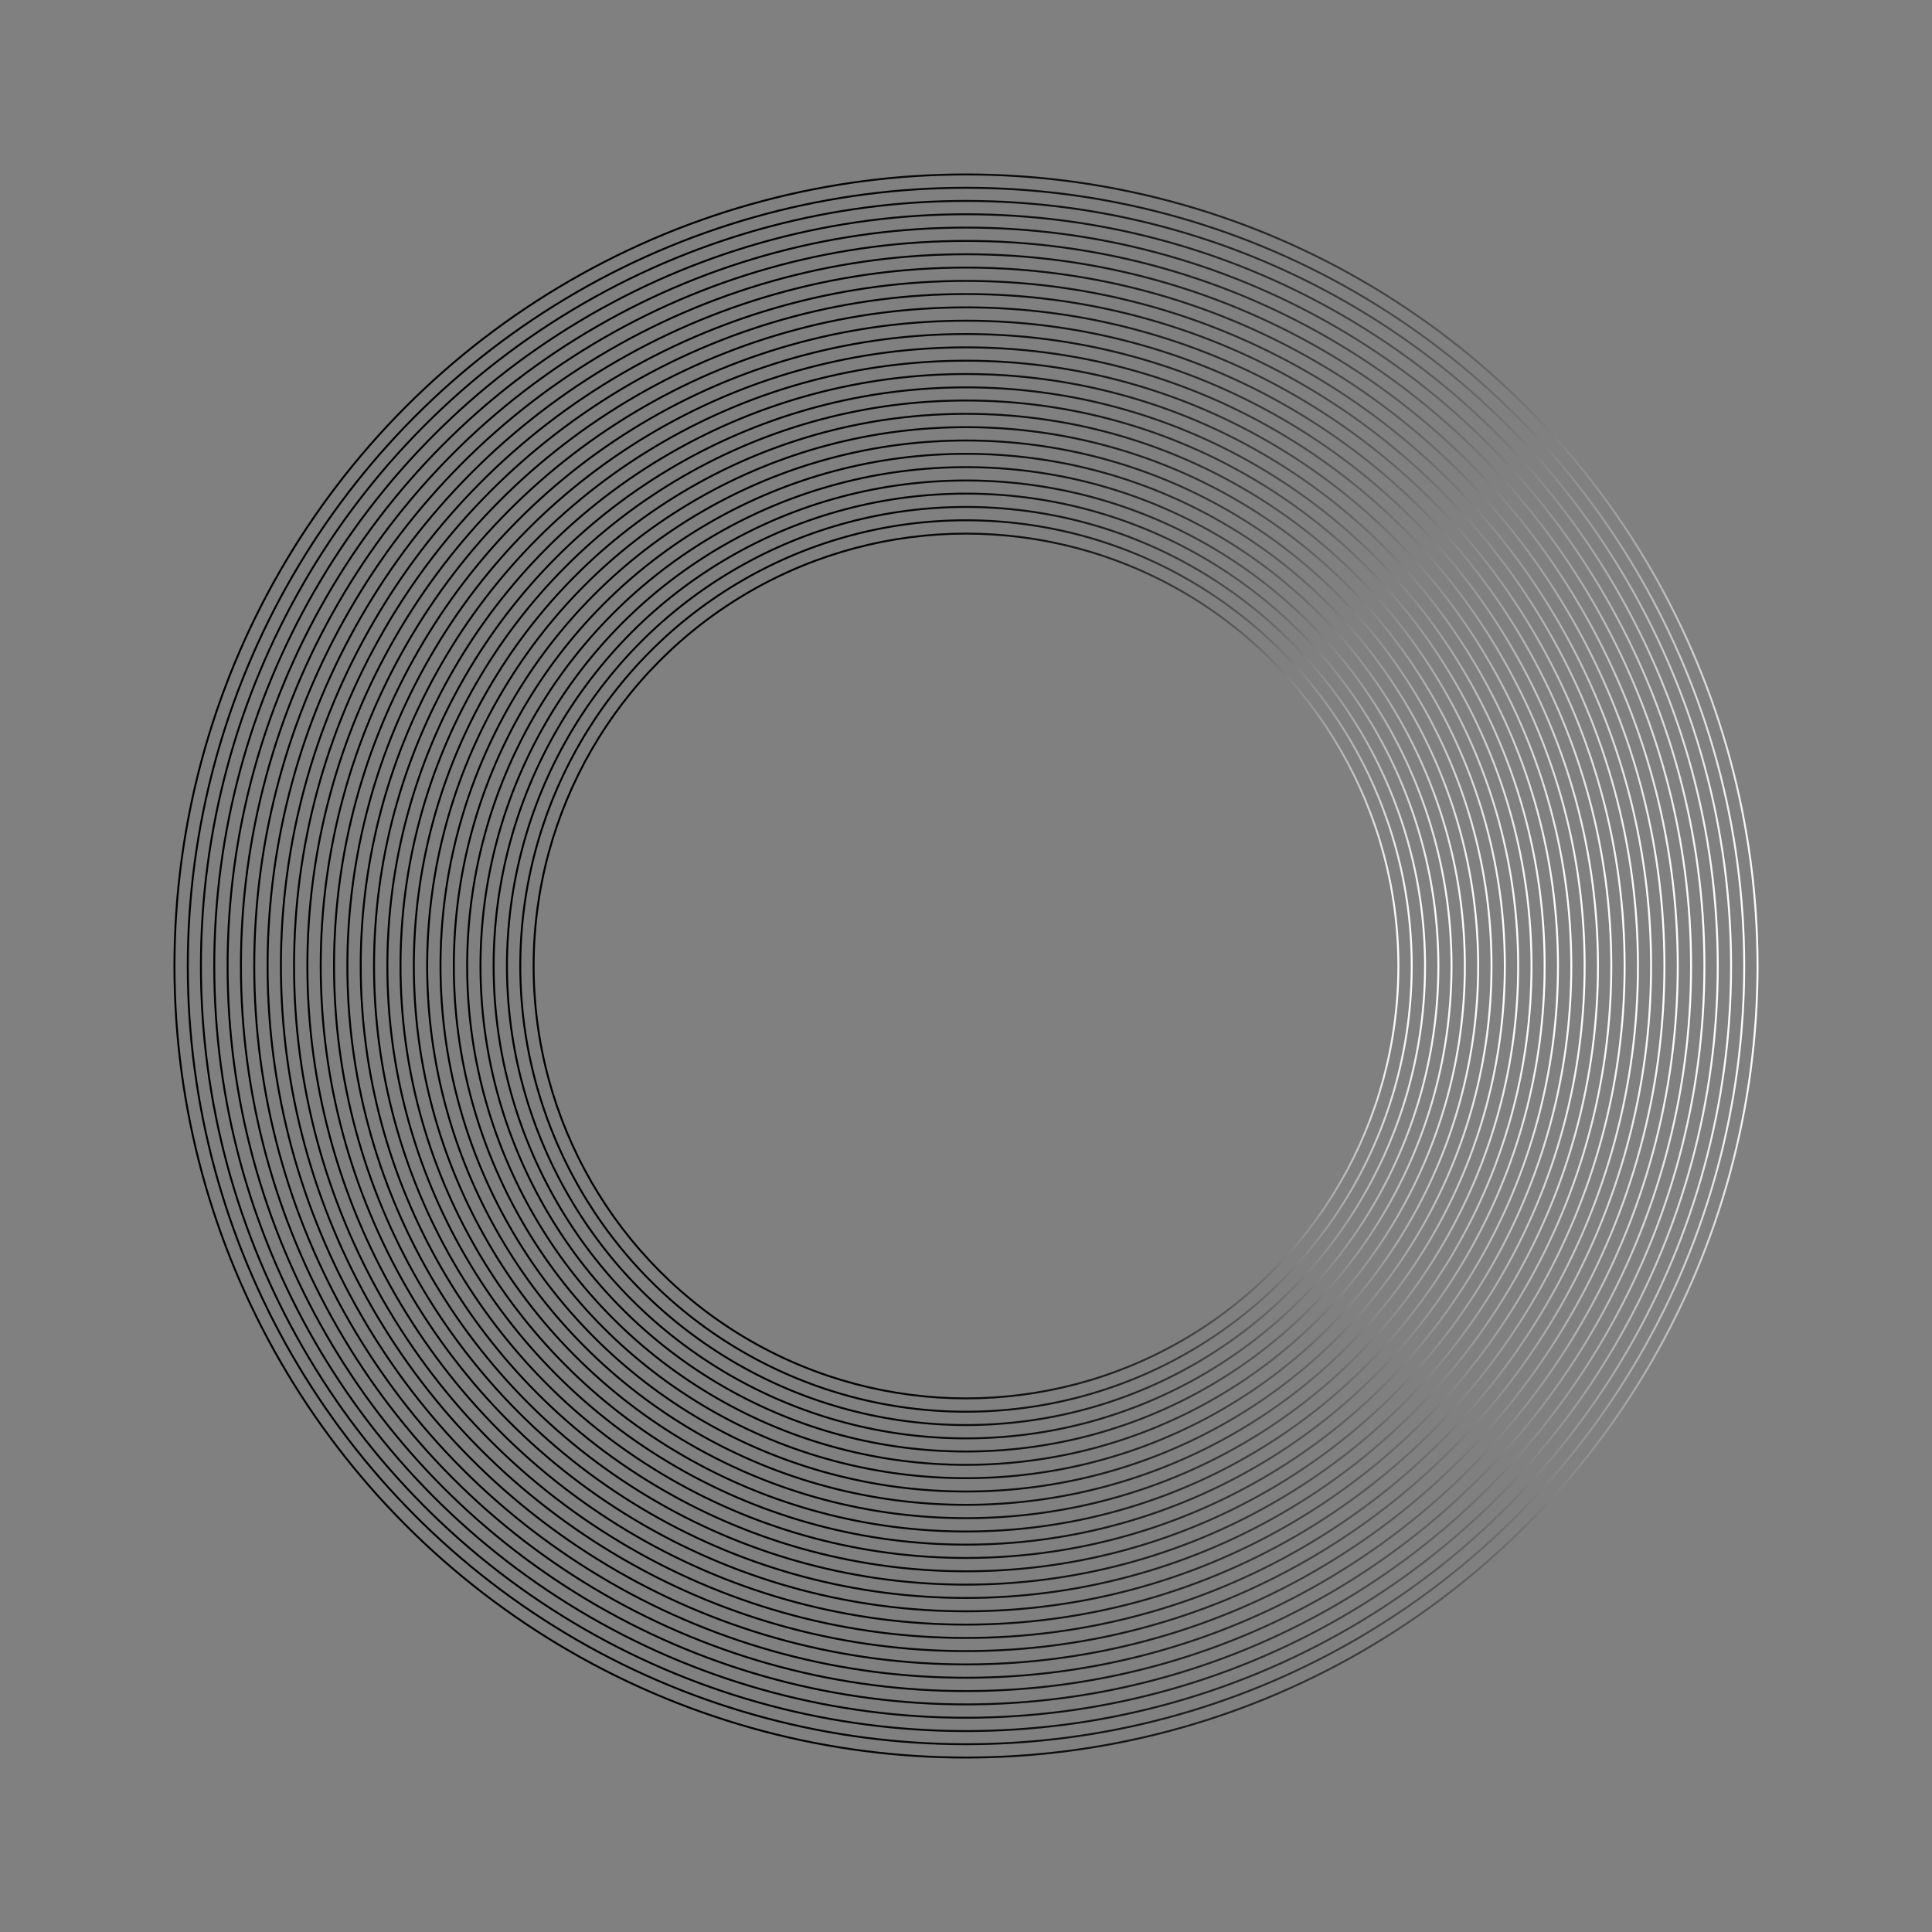 <?xml version="1.0" encoding="utf-8"?>
<!-- Generator: Adobe Illustrator 23.0.0, SVG Export Plug-In . SVG Version: 6.00 Build 0)  -->
<svg version="1.1" id="Capa_1" xmlns="http://www.w3.org/2000/svg" xmlns:xlink="http://www.w3.org/1999/xlink" x="0px" y="0px"
	 viewBox="0 0 1000 1000" style="enable-background:new 0 0 1000 1000;" xml:space="preserve">
<rect x="0" y="0" width="1000" height="1000" fill="#808080" stroke="none"/>
<style type="text/css">
	.st0{display:none;}
	.st1{display:inline;}
	.st2{fill:none;stroke:url(#SVGID_1_);stroke-miterlimit:10;}
	.st3{fill:none;stroke:url(#SVGID_2_);stroke-miterlimit:10;}
	.st4{fill:none;stroke:url(#SVGID_3_);stroke-miterlimit:10;}
	.st5{fill:none;stroke:url(#SVGID_4_);stroke-miterlimit:10;}
	.st6{fill:none;stroke:url(#SVGID_5_);stroke-miterlimit:10;}
	.st7{fill:none;stroke:url(#SVGID_6_);stroke-miterlimit:10;}
	.st8{fill:none;stroke:url(#SVGID_7_);stroke-miterlimit:10;}
	.st9{fill:none;stroke:url(#SVGID_8_);stroke-miterlimit:10;}
	.st10{fill:none;stroke:url(#SVGID_9_);stroke-miterlimit:10;}
	.st11{fill:none;stroke:url(#SVGID_10_);stroke-miterlimit:10;}
	.st12{fill:none;stroke:url(#SVGID_11_);stroke-miterlimit:10;}
	.st13{fill:none;stroke:url(#SVGID_12_);stroke-miterlimit:10;}
	.st14{fill:none;stroke:url(#SVGID_13_);stroke-miterlimit:10;}
	.st15{fill:none;stroke:url(#SVGID_14_);stroke-miterlimit:10;}
	.st16{fill:none;stroke:url(#SVGID_15_);stroke-miterlimit:10;}
	.st17{fill:none;stroke:url(#SVGID_16_);stroke-miterlimit:10;}
	.st18{fill:none;stroke:url(#SVGID_17_);stroke-miterlimit:10;}
	.st19{fill:none;stroke:url(#SVGID_18_);stroke-miterlimit:10;}
	.st20{fill:none;stroke:url(#SVGID_19_);stroke-miterlimit:10;}
	.st21{fill:none;stroke:url(#SVGID_20_);stroke-miterlimit:10;}
	.st22{fill:none;stroke:url(#SVGID_21_);stroke-miterlimit:10;}
	.st23{fill:none;stroke:url(#SVGID_22_);stroke-miterlimit:10;}
	.st24{fill:none;stroke:url(#SVGID_23_);stroke-miterlimit:10;}
	.st25{fill:none;stroke:url(#SVGID_24_);stroke-miterlimit:10;}
	.st26{fill:none;stroke:url(#SVGID_25_);stroke-miterlimit:10;}
	.st27{fill:none;stroke:url(#SVGID_26_);stroke-miterlimit:10;}
	.st28{fill:none;stroke:url(#SVGID_27_);stroke-miterlimit:10;}
	.st29{fill:none;stroke:url(#SVGID_28_);stroke-miterlimit:10;}
</style>
<g class="st0">
	<rect class="st1" width="1000" height="1000"/>
</g>
<linearGradient id="SVGID_1_" gradientUnits="userSpaceOnUse" x1="910.2" y1="500" x2="89.8" y2="500" gradientTransform="matrix(1 0 0 -1 0 1000)">
	<stop  offset="0" style="stop-color:#FFFFFF"/>
	<stop  offset="7.380247e-03" style="stop-color:#F6F6F6"/>
	<stop  offset="4.767627e-02" style="stop-color:#C8C8C8"/>
	<stop  offset="9.308982e-02" style="stop-color:#9D9D9D"/>
	<stop  offset="0.142" style="stop-color:#777777"/>
	<stop  offset="0.195" style="stop-color:#575757"/>
	<stop  offset="0.254" style="stop-color:#3B3B3B"/>
	<stop  offset="0.32" style="stop-color:#252525"/>
	<stop  offset="0.397" style="stop-color:#141414"/>
	<stop  offset="0.493" style="stop-color:#090909"/>
	<stop  offset="0.627" style="stop-color:#020202"/>
	<stop  offset="1" style="stop-color:#000000"/>
</linearGradient>
<circle class="st2" cx="500" cy="500" r="409.7"/>
<linearGradient id="SVGID_2_" gradientUnits="userSpaceOnUse" x1="903.3" y1="500" x2="96.7" y2="500" gradientTransform="matrix(1 0 0 -1 0 1000)">
	<stop  offset="0" style="stop-color:#FFFFFF"/>
	<stop  offset="7.380247e-03" style="stop-color:#F6F6F6"/>
	<stop  offset="4.767627e-02" style="stop-color:#C8C8C8"/>
	<stop  offset="9.308982e-02" style="stop-color:#9D9D9D"/>
	<stop  offset="0.142" style="stop-color:#777777"/>
	<stop  offset="0.195" style="stop-color:#575757"/>
	<stop  offset="0.254" style="stop-color:#3B3B3B"/>
	<stop  offset="0.32" style="stop-color:#252525"/>
	<stop  offset="0.397" style="stop-color:#141414"/>
	<stop  offset="0.493" style="stop-color:#090909"/>
	<stop  offset="0.627" style="stop-color:#020202"/>
	<stop  offset="1" style="stop-color:#000000"/>
</linearGradient>
<circle class="st3" cx="500" cy="500" r="402.8"/>
<linearGradient id="SVGID_3_" gradientUnits="userSpaceOnUse" x1="896.5" y1="500" x2="103.5" y2="500" gradientTransform="matrix(1 0 0 -1 0 1000)">
	<stop  offset="0" style="stop-color:#FFFFFF"/>
	<stop  offset="7.380247e-03" style="stop-color:#F6F6F6"/>
	<stop  offset="4.767627e-02" style="stop-color:#C8C8C8"/>
	<stop  offset="9.308982e-02" style="stop-color:#9D9D9D"/>
	<stop  offset="0.142" style="stop-color:#777777"/>
	<stop  offset="0.195" style="stop-color:#575757"/>
	<stop  offset="0.254" style="stop-color:#3B3B3B"/>
	<stop  offset="0.32" style="stop-color:#252525"/>
	<stop  offset="0.397" style="stop-color:#141414"/>
	<stop  offset="0.493" style="stop-color:#090909"/>
	<stop  offset="0.627" style="stop-color:#020202"/>
	<stop  offset="1" style="stop-color:#000000"/>
</linearGradient>
<circle class="st4" cx="500" cy="500" r="396"/>
<linearGradient id="SVGID_4_" gradientUnits="userSpaceOnUse" x1="889.6" y1="500" x2="110.4" y2="500" gradientTransform="matrix(1 0 0 -1 0 1000)">
	<stop  offset="0" style="stop-color:#FFFFFF"/>
	<stop  offset="7.380247e-03" style="stop-color:#F6F6F6"/>
	<stop  offset="4.767627e-02" style="stop-color:#C8C8C8"/>
	<stop  offset="9.308982e-02" style="stop-color:#9D9D9D"/>
	<stop  offset="0.142" style="stop-color:#777777"/>
	<stop  offset="0.195" style="stop-color:#575757"/>
	<stop  offset="0.254" style="stop-color:#3B3B3B"/>
	<stop  offset="0.32" style="stop-color:#252525"/>
	<stop  offset="0.397" style="stop-color:#141414"/>
	<stop  offset="0.493" style="stop-color:#090909"/>
	<stop  offset="0.627" style="stop-color:#020202"/>
	<stop  offset="1" style="stop-color:#000000"/>
</linearGradient>
<circle class="st5" cx="500" cy="500" r="389.1"/>
<linearGradient id="SVGID_5_" gradientUnits="userSpaceOnUse" x1="882.7" y1="500" x2="117.3" y2="500" gradientTransform="matrix(1 0 0 -1 0 1000)">
	<stop  offset="0" style="stop-color:#FFFFFF"/>
	<stop  offset="7.380247e-03" style="stop-color:#F6F6F6"/>
	<stop  offset="4.767627e-02" style="stop-color:#C8C8C8"/>
	<stop  offset="9.308982e-02" style="stop-color:#9D9D9D"/>
	<stop  offset="0.142" style="stop-color:#777777"/>
	<stop  offset="0.195" style="stop-color:#575757"/>
	<stop  offset="0.254" style="stop-color:#3B3B3B"/>
	<stop  offset="0.32" style="stop-color:#252525"/>
	<stop  offset="0.397" style="stop-color:#141414"/>
	<stop  offset="0.493" style="stop-color:#090909"/>
	<stop  offset="0.627" style="stop-color:#020202"/>
	<stop  offset="1" style="stop-color:#000000"/>
</linearGradient>
<circle class="st6" cx="500" cy="500" r="382.2"/>
<linearGradient id="SVGID_6_" gradientUnits="userSpaceOnUse" x1="875.8" y1="500" x2="124.2" y2="500" gradientTransform="matrix(1 0 0 -1 0 1000)">
	<stop  offset="0" style="stop-color:#FFFFFF"/>
	<stop  offset="7.380247e-03" style="stop-color:#F6F6F6"/>
	<stop  offset="4.767627e-02" style="stop-color:#C8C8C8"/>
	<stop  offset="9.308982e-02" style="stop-color:#9D9D9D"/>
	<stop  offset="0.142" style="stop-color:#777777"/>
	<stop  offset="0.195" style="stop-color:#575757"/>
	<stop  offset="0.254" style="stop-color:#3B3B3B"/>
	<stop  offset="0.32" style="stop-color:#252525"/>
	<stop  offset="0.397" style="stop-color:#141414"/>
	<stop  offset="0.493" style="stop-color:#090909"/>
	<stop  offset="0.627" style="stop-color:#020202"/>
	<stop  offset="1" style="stop-color:#000000"/>
</linearGradient>
<circle class="st7" cx="500" cy="500" r="375.3"/>
<linearGradient id="SVGID_7_" gradientUnits="userSpaceOnUse" x1="868.9" y1="500" x2="131.1" y2="500" gradientTransform="matrix(1 0 0 -1 0 1000)">
	<stop  offset="0" style="stop-color:#FFFFFF"/>
	<stop  offset="7.380247e-03" style="stop-color:#F6F6F6"/>
	<stop  offset="4.767627e-02" style="stop-color:#C8C8C8"/>
	<stop  offset="9.308982e-02" style="stop-color:#9D9D9D"/>
	<stop  offset="0.142" style="stop-color:#777777"/>
	<stop  offset="0.195" style="stop-color:#575757"/>
	<stop  offset="0.254" style="stop-color:#3B3B3B"/>
	<stop  offset="0.32" style="stop-color:#252525"/>
	<stop  offset="0.397" style="stop-color:#141414"/>
	<stop  offset="0.493" style="stop-color:#090909"/>
	<stop  offset="0.627" style="stop-color:#020202"/>
	<stop  offset="1" style="stop-color:#000000"/>
</linearGradient>
<circle class="st8" cx="500" cy="500" r="368.4"/>
<linearGradient id="SVGID_8_" gradientUnits="userSpaceOnUse" x1="862" y1="500" x2="138" y2="500" gradientTransform="matrix(1 0 0 -1 0 1000)">
	<stop  offset="0" style="stop-color:#FFFFFF"/>
	<stop  offset="7.380247e-03" style="stop-color:#F6F6F6"/>
	<stop  offset="4.767627e-02" style="stop-color:#C8C8C8"/>
	<stop  offset="9.308982e-02" style="stop-color:#9D9D9D"/>
	<stop  offset="0.142" style="stop-color:#777777"/>
	<stop  offset="0.195" style="stop-color:#575757"/>
	<stop  offset="0.254" style="stop-color:#3B3B3B"/>
	<stop  offset="0.32" style="stop-color:#252525"/>
	<stop  offset="0.397" style="stop-color:#141414"/>
	<stop  offset="0.493" style="stop-color:#090909"/>
	<stop  offset="0.627" style="stop-color:#020202"/>
	<stop  offset="1" style="stop-color:#000000"/>
</linearGradient>
<circle class="st9" cx="500" cy="500" r="361.5"/>
<linearGradient id="SVGID_9_" gradientUnits="userSpaceOnUse" x1="855.1" y1="500" x2="144.9" y2="500" gradientTransform="matrix(1 0 0 -1 0 1000)">
	<stop  offset="0" style="stop-color:#FFFFFF"/>
	<stop  offset="7.380247e-03" style="stop-color:#F6F6F6"/>
	<stop  offset="4.767627e-02" style="stop-color:#C8C8C8"/>
	<stop  offset="9.308982e-02" style="stop-color:#9D9D9D"/>
	<stop  offset="0.142" style="stop-color:#777777"/>
	<stop  offset="0.195" style="stop-color:#575757"/>
	<stop  offset="0.254" style="stop-color:#3B3B3B"/>
	<stop  offset="0.32" style="stop-color:#252525"/>
	<stop  offset="0.397" style="stop-color:#141414"/>
	<stop  offset="0.493" style="stop-color:#090909"/>
	<stop  offset="0.627" style="stop-color:#020202"/>
	<stop  offset="1" style="stop-color:#000000"/>
</linearGradient>
<circle class="st10" cx="500" cy="500" r="354.6"/>
<linearGradient id="SVGID_10_" gradientUnits="userSpaceOnUse" x1="848.3" y1="500" x2="151.7" y2="500" gradientTransform="matrix(1 0 0 -1 0 1000)">
	<stop  offset="0" style="stop-color:#FFFFFF"/>
	<stop  offset="7.380247e-03" style="stop-color:#F6F6F6"/>
	<stop  offset="4.767627e-02" style="stop-color:#C8C8C8"/>
	<stop  offset="9.308982e-02" style="stop-color:#9D9D9D"/>
	<stop  offset="0.142" style="stop-color:#777777"/>
	<stop  offset="0.195" style="stop-color:#575757"/>
	<stop  offset="0.254" style="stop-color:#3B3B3B"/>
	<stop  offset="0.32" style="stop-color:#252525"/>
	<stop  offset="0.397" style="stop-color:#141414"/>
	<stop  offset="0.493" style="stop-color:#090909"/>
	<stop  offset="0.627" style="stop-color:#020202"/>
	<stop  offset="1" style="stop-color:#000000"/>
</linearGradient>
<circle class="st11" cx="500" cy="500" r="347.8"/>
<linearGradient id="SVGID_11_" gradientUnits="userSpaceOnUse" x1="841.4" y1="500" x2="158.6" y2="500" gradientTransform="matrix(1 0 0 -1 0 1000)">
	<stop  offset="0" style="stop-color:#FFFFFF"/>
	<stop  offset="7.380247e-03" style="stop-color:#F6F6F6"/>
	<stop  offset="4.767627e-02" style="stop-color:#C8C8C8"/>
	<stop  offset="9.308982e-02" style="stop-color:#9D9D9D"/>
	<stop  offset="0.142" style="stop-color:#777777"/>
	<stop  offset="0.195" style="stop-color:#575757"/>
	<stop  offset="0.254" style="stop-color:#3B3B3B"/>
	<stop  offset="0.32" style="stop-color:#252525"/>
	<stop  offset="0.397" style="stop-color:#141414"/>
	<stop  offset="0.493" style="stop-color:#090909"/>
	<stop  offset="0.627" style="stop-color:#020202"/>
	<stop  offset="1" style="stop-color:#000000"/>
</linearGradient>
<circle class="st12" cx="500" cy="500" r="340.9"/>
<linearGradient id="SVGID_12_" gradientUnits="userSpaceOnUse" x1="834.5" y1="500" x2="165.5" y2="500" gradientTransform="matrix(1 0 0 -1 0 1000)">
	<stop  offset="0" style="stop-color:#FFFFFF"/>
	<stop  offset="7.380247e-03" style="stop-color:#F6F6F6"/>
	<stop  offset="4.767627e-02" style="stop-color:#C8C8C8"/>
	<stop  offset="9.308982e-02" style="stop-color:#9D9D9D"/>
	<stop  offset="0.142" style="stop-color:#777777"/>
	<stop  offset="0.195" style="stop-color:#575757"/>
	<stop  offset="0.254" style="stop-color:#3B3B3B"/>
	<stop  offset="0.32" style="stop-color:#252525"/>
	<stop  offset="0.397" style="stop-color:#141414"/>
	<stop  offset="0.493" style="stop-color:#090909"/>
	<stop  offset="0.627" style="stop-color:#020202"/>
	<stop  offset="1" style="stop-color:#000000"/>
</linearGradient>
<circle class="st13" cx="500" cy="500" r="334"/>
<linearGradient id="SVGID_13_" gradientUnits="userSpaceOnUse" x1="827.6" y1="500" x2="172.4" y2="500" gradientTransform="matrix(1 0 0 -1 0 1000)">
	<stop  offset="0" style="stop-color:#FFFFFF"/>
	<stop  offset="7.380247e-03" style="stop-color:#F6F6F6"/>
	<stop  offset="4.767627e-02" style="stop-color:#C8C8C8"/>
	<stop  offset="9.308982e-02" style="stop-color:#9D9D9D"/>
	<stop  offset="0.142" style="stop-color:#777777"/>
	<stop  offset="0.195" style="stop-color:#575757"/>
	<stop  offset="0.254" style="stop-color:#3B3B3B"/>
	<stop  offset="0.32" style="stop-color:#252525"/>
	<stop  offset="0.397" style="stop-color:#141414"/>
	<stop  offset="0.493" style="stop-color:#090909"/>
	<stop  offset="0.627" style="stop-color:#020202"/>
	<stop  offset="1" style="stop-color:#000000"/>
</linearGradient>
<circle class="st14" cx="500" cy="500" r="327.1"/>
<linearGradient id="SVGID_14_" gradientUnits="userSpaceOnUse" x1="820.7" y1="500" x2="179.3" y2="500" gradientTransform="matrix(1 0 0 -1 0 1000)">
	<stop  offset="0" style="stop-color:#FFFFFF"/>
	<stop  offset="7.380247e-03" style="stop-color:#F6F6F6"/>
	<stop  offset="4.767627e-02" style="stop-color:#C8C8C8"/>
	<stop  offset="9.308982e-02" style="stop-color:#9D9D9D"/>
	<stop  offset="0.142" style="stop-color:#777777"/>
	<stop  offset="0.195" style="stop-color:#575757"/>
	<stop  offset="0.254" style="stop-color:#3B3B3B"/>
	<stop  offset="0.32" style="stop-color:#252525"/>
	<stop  offset="0.397" style="stop-color:#141414"/>
	<stop  offset="0.493" style="stop-color:#090909"/>
	<stop  offset="0.627" style="stop-color:#020202"/>
	<stop  offset="1" style="stop-color:#000000"/>
</linearGradient>
<circle class="st15" cx="500" cy="500" r="320.2"/>
<linearGradient id="SVGID_15_" gradientUnits="userSpaceOnUse" x1="813.8" y1="500" x2="186.2" y2="500" gradientTransform="matrix(1 0 0 -1 0 1000)">
	<stop  offset="0" style="stop-color:#FFFFFF"/>
	<stop  offset="7.380247e-03" style="stop-color:#F6F6F6"/>
	<stop  offset="4.767627e-02" style="stop-color:#C8C8C8"/>
	<stop  offset="9.308982e-02" style="stop-color:#9D9D9D"/>
	<stop  offset="0.142" style="stop-color:#777777"/>
	<stop  offset="0.195" style="stop-color:#575757"/>
	<stop  offset="0.254" style="stop-color:#3B3B3B"/>
	<stop  offset="0.32" style="stop-color:#252525"/>
	<stop  offset="0.397" style="stop-color:#141414"/>
	<stop  offset="0.493" style="stop-color:#090909"/>
	<stop  offset="0.627" style="stop-color:#020202"/>
	<stop  offset="1" style="stop-color:#000000"/>
</linearGradient>
<circle class="st16" cx="500" cy="500" r="313.3"/>
<linearGradient id="SVGID_16_" gradientUnits="userSpaceOnUse" x1="806.9" y1="500" x2="193.1" y2="500" gradientTransform="matrix(1 0 0 -1 0 1000)">
	<stop  offset="0" style="stop-color:#FFFFFF"/>
	<stop  offset="7.380247e-03" style="stop-color:#F6F6F6"/>
	<stop  offset="4.767627e-02" style="stop-color:#C8C8C8"/>
	<stop  offset="9.308982e-02" style="stop-color:#9D9D9D"/>
	<stop  offset="0.142" style="stop-color:#777777"/>
	<stop  offset="0.195" style="stop-color:#575757"/>
	<stop  offset="0.254" style="stop-color:#3B3B3B"/>
	<stop  offset="0.32" style="stop-color:#252525"/>
	<stop  offset="0.397" style="stop-color:#141414"/>
	<stop  offset="0.493" style="stop-color:#090909"/>
	<stop  offset="0.627" style="stop-color:#020202"/>
	<stop  offset="1" style="stop-color:#000000"/>
</linearGradient>
<circle class="st17" cx="500" cy="500" r="306.4"/>
<linearGradient id="SVGID_17_" gradientUnits="userSpaceOnUse" x1="800" y1="500" x2="200" y2="500" gradientTransform="matrix(1 0 0 -1 0 1000)">
	<stop  offset="0" style="stop-color:#FFFFFF"/>
	<stop  offset="7.380247e-03" style="stop-color:#F6F6F6"/>
	<stop  offset="4.767627e-02" style="stop-color:#C8C8C8"/>
	<stop  offset="9.308982e-02" style="stop-color:#9D9D9D"/>
	<stop  offset="0.142" style="stop-color:#777777"/>
	<stop  offset="0.195" style="stop-color:#575757"/>
	<stop  offset="0.254" style="stop-color:#3B3B3B"/>
	<stop  offset="0.32" style="stop-color:#252525"/>
	<stop  offset="0.397" style="stop-color:#141414"/>
	<stop  offset="0.493" style="stop-color:#090909"/>
	<stop  offset="0.627" style="stop-color:#020202"/>
	<stop  offset="1" style="stop-color:#000000"/>
</linearGradient>
<circle class="st18" cx="500" cy="500" r="299.5"/>
<linearGradient id="SVGID_18_" gradientUnits="userSpaceOnUse" x1="793.2" y1="500" x2="206.8" y2="500" gradientTransform="matrix(1 0 0 -1 0 1000)">
	<stop  offset="0" style="stop-color:#FFFFFF"/>
	<stop  offset="7.380247e-03" style="stop-color:#F6F6F6"/>
	<stop  offset="4.767627e-02" style="stop-color:#C8C8C8"/>
	<stop  offset="9.308982e-02" style="stop-color:#9D9D9D"/>
	<stop  offset="0.142" style="stop-color:#777777"/>
	<stop  offset="0.195" style="stop-color:#575757"/>
	<stop  offset="0.254" style="stop-color:#3B3B3B"/>
	<stop  offset="0.32" style="stop-color:#252525"/>
	<stop  offset="0.397" style="stop-color:#141414"/>
	<stop  offset="0.493" style="stop-color:#090909"/>
	<stop  offset="0.627" style="stop-color:#020202"/>
	<stop  offset="1" style="stop-color:#000000"/>
</linearGradient>
<circle class="st19" cx="500" cy="500" r="292.7"/>
<linearGradient id="SVGID_19_" gradientUnits="userSpaceOnUse" x1="786.3" y1="500" x2="213.7" y2="500" gradientTransform="matrix(1 0 0 -1 0 1000)">
	<stop  offset="0" style="stop-color:#FFFFFF"/>
	<stop  offset="7.380247e-03" style="stop-color:#F6F6F6"/>
	<stop  offset="4.767627e-02" style="stop-color:#C8C8C8"/>
	<stop  offset="9.308982e-02" style="stop-color:#9D9D9D"/>
	<stop  offset="0.142" style="stop-color:#777777"/>
	<stop  offset="0.195" style="stop-color:#575757"/>
	<stop  offset="0.254" style="stop-color:#3B3B3B"/>
	<stop  offset="0.32" style="stop-color:#252525"/>
	<stop  offset="0.397" style="stop-color:#141414"/>
	<stop  offset="0.493" style="stop-color:#090909"/>
	<stop  offset="0.627" style="stop-color:#020202"/>
	<stop  offset="1" style="stop-color:#000000"/>
</linearGradient>
<circle class="st20" cx="500" cy="500" r="285.8"/>
<linearGradient id="SVGID_20_" gradientUnits="userSpaceOnUse" x1="779.4" y1="500" x2="220.6" y2="500" gradientTransform="matrix(1 0 0 -1 0 1000)">
	<stop  offset="0" style="stop-color:#FFFFFF"/>
	<stop  offset="7.380247e-03" style="stop-color:#F6F6F6"/>
	<stop  offset="4.767627e-02" style="stop-color:#C8C8C8"/>
	<stop  offset="9.308982e-02" style="stop-color:#9D9D9D"/>
	<stop  offset="0.142" style="stop-color:#777777"/>
	<stop  offset="0.195" style="stop-color:#575757"/>
	<stop  offset="0.254" style="stop-color:#3B3B3B"/>
	<stop  offset="0.32" style="stop-color:#252525"/>
	<stop  offset="0.397" style="stop-color:#141414"/>
	<stop  offset="0.493" style="stop-color:#090909"/>
	<stop  offset="0.627" style="stop-color:#020202"/>
	<stop  offset="1" style="stop-color:#000000"/>
</linearGradient>
<circle class="st21" cx="500" cy="500" r="278.9"/>
<linearGradient id="SVGID_21_" gradientUnits="userSpaceOnUse" x1="772.5" y1="500" x2="227.5" y2="500" gradientTransform="matrix(1 0 0 -1 0 1000)">
	<stop  offset="0" style="stop-color:#FFFFFF"/>
	<stop  offset="7.380247e-03" style="stop-color:#F6F6F6"/>
	<stop  offset="4.767627e-02" style="stop-color:#C8C8C8"/>
	<stop  offset="9.308982e-02" style="stop-color:#9D9D9D"/>
	<stop  offset="0.142" style="stop-color:#777777"/>
	<stop  offset="0.195" style="stop-color:#575757"/>
	<stop  offset="0.254" style="stop-color:#3B3B3B"/>
	<stop  offset="0.32" style="stop-color:#252525"/>
	<stop  offset="0.397" style="stop-color:#141414"/>
	<stop  offset="0.493" style="stop-color:#090909"/>
	<stop  offset="0.627" style="stop-color:#020202"/>
	<stop  offset="1" style="stop-color:#000000"/>
</linearGradient>
<circle class="st22" cx="500" cy="500" r="272"/>
<linearGradient id="SVGID_22_" gradientUnits="userSpaceOnUse" x1="765.6" y1="500" x2="234.4" y2="500" gradientTransform="matrix(1 0 0 -1 0 1000)">
	<stop  offset="0" style="stop-color:#FFFFFF"/>
	<stop  offset="7.380247e-03" style="stop-color:#F6F6F6"/>
	<stop  offset="4.767627e-02" style="stop-color:#C8C8C8"/>
	<stop  offset="9.308982e-02" style="stop-color:#9D9D9D"/>
	<stop  offset="0.142" style="stop-color:#777777"/>
	<stop  offset="0.195" style="stop-color:#575757"/>
	<stop  offset="0.254" style="stop-color:#3B3B3B"/>
	<stop  offset="0.32" style="stop-color:#252525"/>
	<stop  offset="0.397" style="stop-color:#141414"/>
	<stop  offset="0.493" style="stop-color:#090909"/>
	<stop  offset="0.627" style="stop-color:#020202"/>
	<stop  offset="1" style="stop-color:#000000"/>
</linearGradient>
<circle class="st23" cx="500" cy="500" r="265.1"/>
<linearGradient id="SVGID_23_" gradientUnits="userSpaceOnUse" x1="758.7" y1="500" x2="241.3" y2="500" gradientTransform="matrix(1 0 0 -1 0 1000)">
	<stop  offset="0" style="stop-color:#FFFFFF"/>
	<stop  offset="7.380247e-03" style="stop-color:#F6F6F6"/>
	<stop  offset="4.767627e-02" style="stop-color:#C8C8C8"/>
	<stop  offset="9.308982e-02" style="stop-color:#9D9D9D"/>
	<stop  offset="0.142" style="stop-color:#777777"/>
	<stop  offset="0.195" style="stop-color:#575757"/>
	<stop  offset="0.254" style="stop-color:#3B3B3B"/>
	<stop  offset="0.32" style="stop-color:#252525"/>
	<stop  offset="0.397" style="stop-color:#141414"/>
	<stop  offset="0.493" style="stop-color:#090909"/>
	<stop  offset="0.627" style="stop-color:#020202"/>
	<stop  offset="1" style="stop-color:#000000"/>
</linearGradient>
<circle class="st24" cx="500" cy="500" r="258.2"/>
<linearGradient id="SVGID_24_" gradientUnits="userSpaceOnUse" x1="751.8" y1="500" x2="248.2" y2="500" gradientTransform="matrix(1 0 0 -1 0 1000)">
	<stop  offset="0" style="stop-color:#FFFFFF"/>
	<stop  offset="7.380247e-03" style="stop-color:#F6F6F6"/>
	<stop  offset="4.767627e-02" style="stop-color:#C8C8C8"/>
	<stop  offset="9.308982e-02" style="stop-color:#9D9D9D"/>
	<stop  offset="0.142" style="stop-color:#777777"/>
	<stop  offset="0.195" style="stop-color:#575757"/>
	<stop  offset="0.254" style="stop-color:#3B3B3B"/>
	<stop  offset="0.32" style="stop-color:#252525"/>
	<stop  offset="0.397" style="stop-color:#141414"/>
	<stop  offset="0.493" style="stop-color:#090909"/>
	<stop  offset="0.627" style="stop-color:#020202"/>
	<stop  offset="1" style="stop-color:#000000"/>
</linearGradient>
<circle class="st25" cx="500" cy="500" r="251.3"/>
<linearGradient id="SVGID_25_" gradientUnits="userSpaceOnUse" x1="745" y1="500" x2="255" y2="500" gradientTransform="matrix(1 0 0 -1 0 1000)">
	<stop  offset="0" style="stop-color:#FFFFFF"/>
	<stop  offset="7.380247e-03" style="stop-color:#F6F6F6"/>
	<stop  offset="4.767627e-02" style="stop-color:#C8C8C8"/>
	<stop  offset="9.308982e-02" style="stop-color:#9D9D9D"/>
	<stop  offset="0.142" style="stop-color:#777777"/>
	<stop  offset="0.195" style="stop-color:#575757"/>
	<stop  offset="0.254" style="stop-color:#3B3B3B"/>
	<stop  offset="0.32" style="stop-color:#252525"/>
	<stop  offset="0.397" style="stop-color:#141414"/>
	<stop  offset="0.493" style="stop-color:#090909"/>
	<stop  offset="0.627" style="stop-color:#020202"/>
	<stop  offset="1" style="stop-color:#000000"/>
</linearGradient>
<circle class="st26" cx="500" cy="500" r="244.5"/>
<linearGradient id="SVGID_26_" gradientUnits="userSpaceOnUse" x1="738.1" y1="500" x2="261.9" y2="500" gradientTransform="matrix(1 0 0 -1 0 1000)">
	<stop  offset="0" style="stop-color:#FFFFFF"/>
	<stop  offset="7.380247e-03" style="stop-color:#F6F6F6"/>
	<stop  offset="4.767627e-02" style="stop-color:#C8C8C8"/>
	<stop  offset="9.308982e-02" style="stop-color:#9D9D9D"/>
	<stop  offset="0.142" style="stop-color:#777777"/>
	<stop  offset="0.195" style="stop-color:#575757"/>
	<stop  offset="0.254" style="stop-color:#3B3B3B"/>
	<stop  offset="0.32" style="stop-color:#252525"/>
	<stop  offset="0.397" style="stop-color:#141414"/>
	<stop  offset="0.493" style="stop-color:#090909"/>
	<stop  offset="0.627" style="stop-color:#020202"/>
	<stop  offset="1" style="stop-color:#000000"/>
</linearGradient>
<circle class="st27" cx="500" cy="500" r="237.6"/>
<linearGradient id="SVGID_27_" gradientUnits="userSpaceOnUse" x1="731.2" y1="500" x2="268.8" y2="500" gradientTransform="matrix(1 0 0 -1 0 1000)">
	<stop  offset="0" style="stop-color:#FFFFFF"/>
	<stop  offset="7.380247e-03" style="stop-color:#F6F6F6"/>
	<stop  offset="4.767627e-02" style="stop-color:#C8C8C8"/>
	<stop  offset="9.308982e-02" style="stop-color:#9D9D9D"/>
	<stop  offset="0.142" style="stop-color:#777777"/>
	<stop  offset="0.195" style="stop-color:#575757"/>
	<stop  offset="0.254" style="stop-color:#3B3B3B"/>
	<stop  offset="0.32" style="stop-color:#252525"/>
	<stop  offset="0.397" style="stop-color:#141414"/>
	<stop  offset="0.493" style="stop-color:#090909"/>
	<stop  offset="0.627" style="stop-color:#020202"/>
	<stop  offset="1" style="stop-color:#000000"/>
</linearGradient>
<circle class="st28" cx="500" cy="500" r="230.7"/>
<linearGradient id="SVGID_28_" gradientUnits="userSpaceOnUse" x1="724.3" y1="500" x2="275.7" y2="500" gradientTransform="matrix(1 0 0 -1 0 1000)">
	<stop  offset="0" style="stop-color:#FFFFFF"/>
	<stop  offset="7.380247e-03" style="stop-color:#F6F6F6"/>
	<stop  offset="4.767627e-02" style="stop-color:#C8C8C8"/>
	<stop  offset="9.308982e-02" style="stop-color:#9D9D9D"/>
	<stop  offset="0.142" style="stop-color:#777777"/>
	<stop  offset="0.195" style="stop-color:#575757"/>
	<stop  offset="0.254" style="stop-color:#3B3B3B"/>
	<stop  offset="0.32" style="stop-color:#252525"/>
	<stop  offset="0.397" style="stop-color:#141414"/>
	<stop  offset="0.493" style="stop-color:#090909"/>
	<stop  offset="0.627" style="stop-color:#020202"/>
	<stop  offset="1" style="stop-color:#000000"/>
</linearGradient>
<circle class="st29" cx="500" cy="500" r="223.8"/>
</svg>
